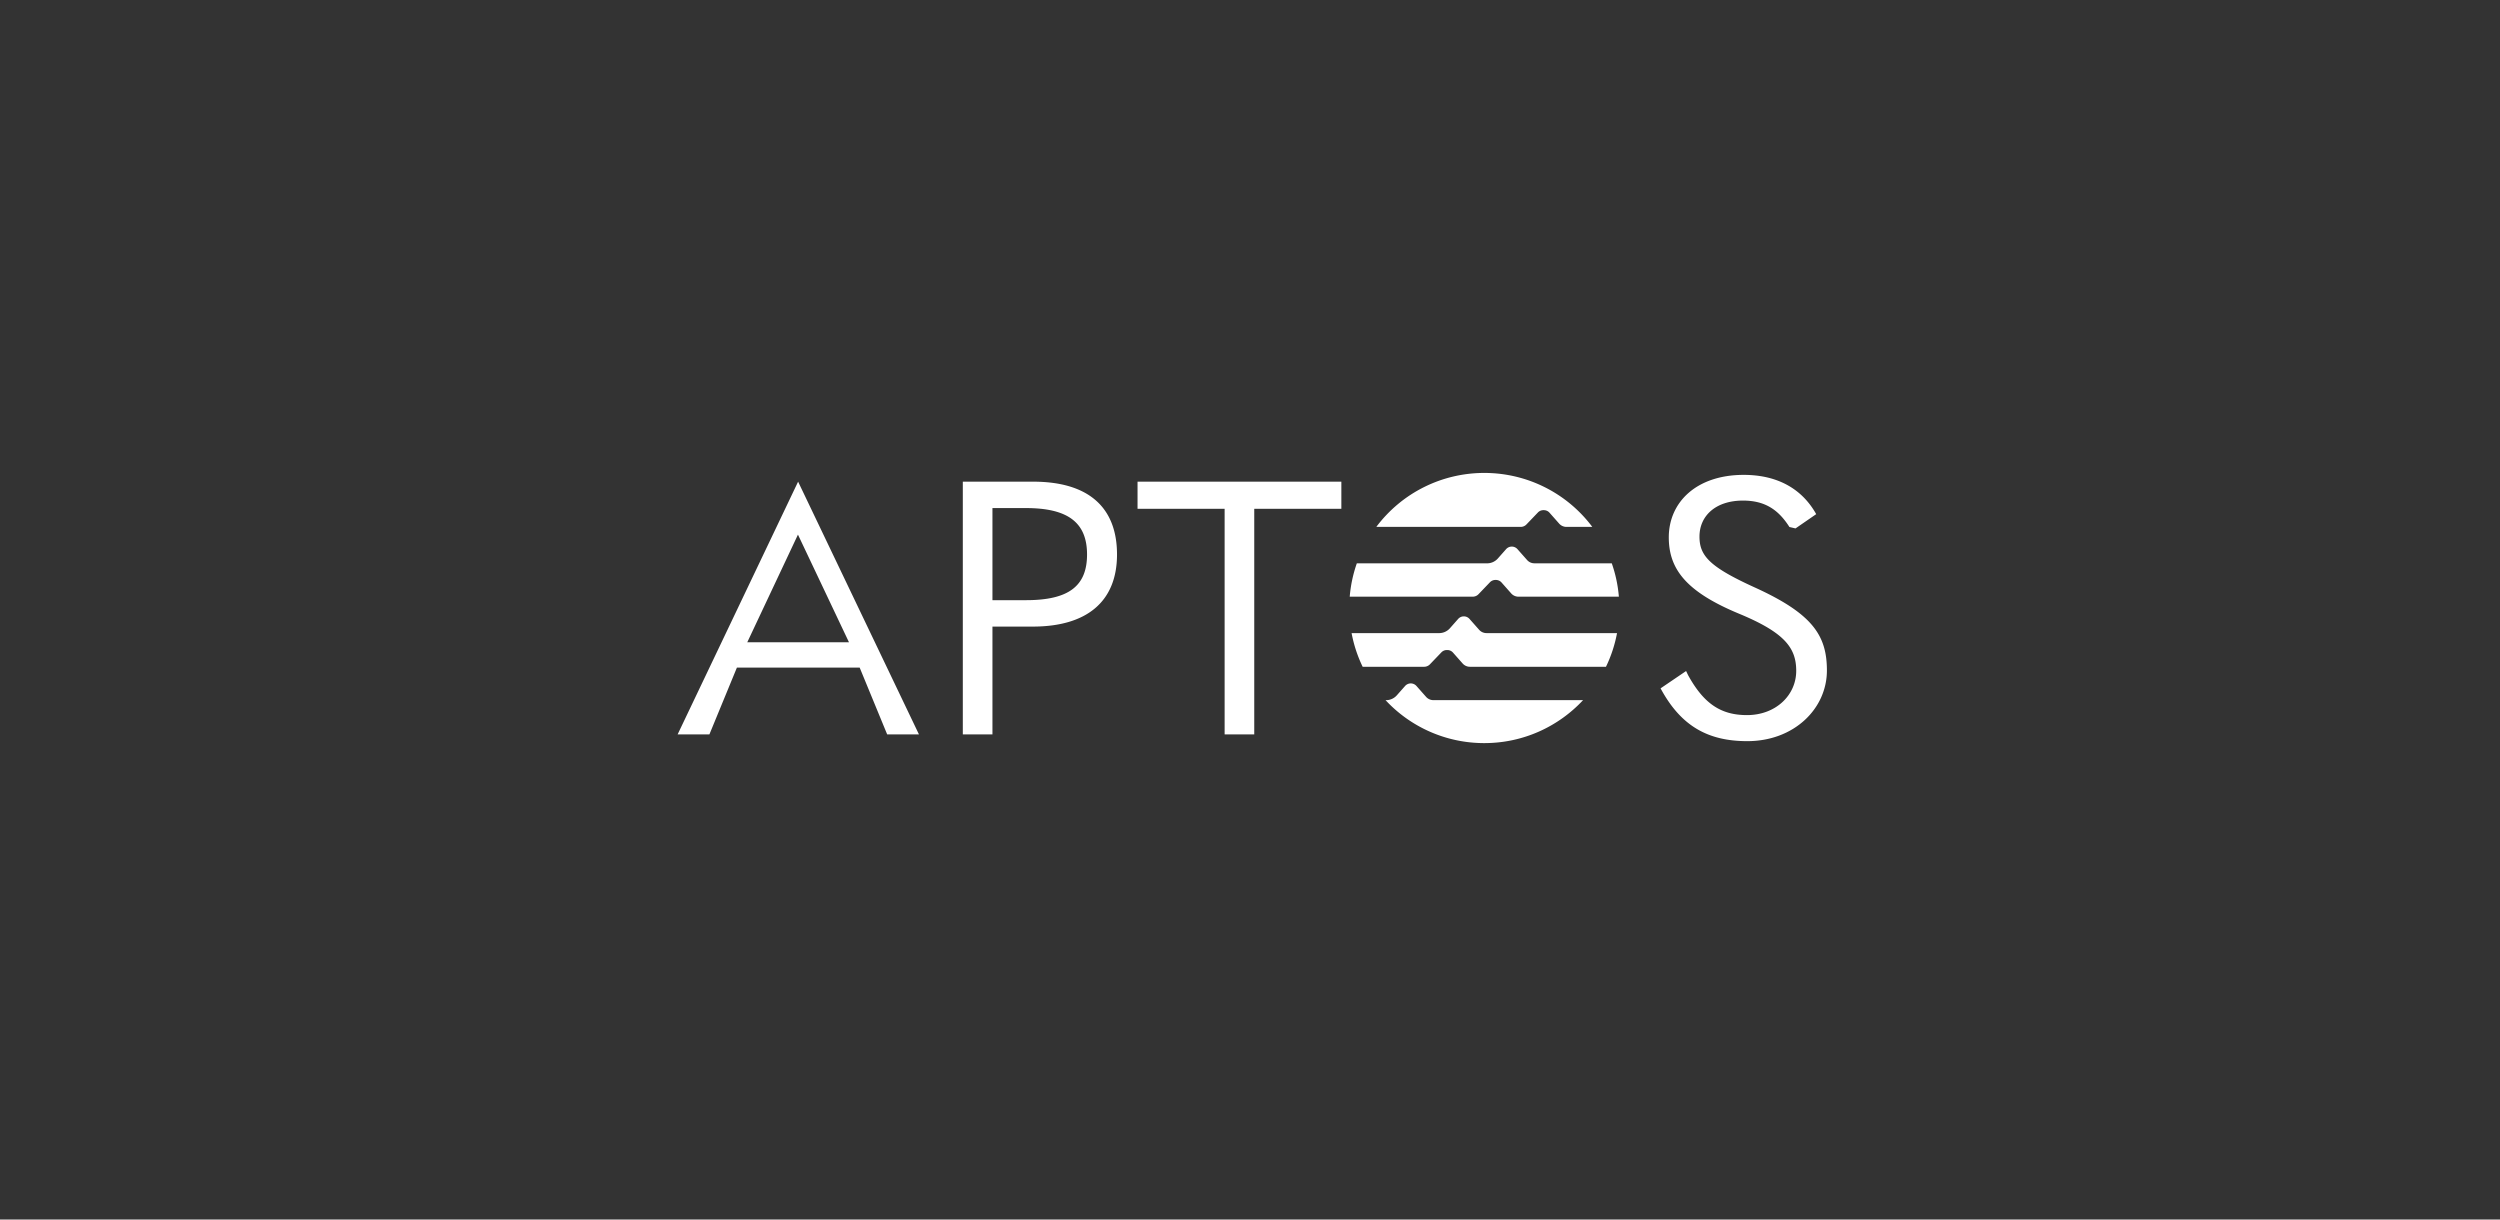 <svg xmlns="http://www.w3.org/2000/svg" width="246" height="120" fill="none"><rect width="100%" height="100%" fill="#333333" stroke="none"/><g fill="#fff" clip-path="url(#a)" style="mix-blend-mode:luminosity"><path d="M153.325 55.43h-2.343a.96.96 0 0 1-.714-.321l-.95-1.073a.746.746 0 0 0-1.117 0l-.815.921c-.267.301-.65.475-1.053.475h-12.822a13.2 13.2 0 0 0-.698 3.281h12.106a.78.78 0 0 0 .563-.24l1.127-1.176a.75.75 0 0 1 .539-.23h.046c.213 0 .418.09.559.252l.95 1.073c.181.204.44.321.713.321h9.881a13.2 13.2 0 0 0-.698-3.281h-5.274zM140.14 65.61a.78.78 0 0 0 .563-.24l1.128-1.176a.74.74 0 0 1 .538-.23h.047c.213 0 .417.09.559.252l.949 1.073c.182.204.44.321.714.321h13.39c.502-1.036.869-2.15 1.088-3.313h-12.852a.96.96 0 0 1-.714-.322l-.95-1.073a.746.746 0 0 0-1.117 0l-.815.922c-.267.3-.65.474-1.052.474h-8.619a13.2 13.2 0 0 0 1.088 3.313h6.055M149.638 51.846a.78.78 0 0 0 .564-.24l1.127-1.176a.74.74 0 0 1 .538-.23h.047c.213 0 .417.09.559.251l.95 1.073c.181.204.44.322.713.322h2.546a13.27 13.27 0 0 0-10.626-5.309 13.27 13.27 0 0 0-10.626 5.309h14.209zM144.524 68.894h-3.482a.96.96 0 0 1-.714-.321l-.949-1.073a.746.746 0 0 0-1.118 0l-.815.921c-.267.301-.65.475-1.052.475h-.055a13.25 13.25 0 0 0 9.716 4.226c3.837 0 7.29-1.627 9.717-4.226h-11.248zM87.297 72.263l-2.704-6.568H72.51l-2.704 6.568H66.68l11.854-24.867 11.89 24.867zM73.53 63.201h10.01l-5.021-10.594zM94.741 72.263V47.396h6.92c5.409 0 8.253 2.494 8.253 7.165 0 4.672-3.02 7.095-8.289 7.095h-3.968v10.607zm2.916-13.206h3.301c4.18 0 6.007-1.37 6.007-4.496s-1.862-4.566-6.007-4.566h-3.301zM120.503 50.066h-8.569v-2.67h20.055v2.67h-8.571v22.197h-2.915zM163.402 67.733l2.51-1.704.194.404c1.545 2.81 3.231 3.933 5.795 3.933 2.845 0 4.847-1.966 4.847-4.355 0-2.248-1.124-3.758-5.62-5.62-5.162-2.142-6.919-4.355-6.919-7.516 0-3.442 2.704-6.147 7.375-6.147 3.443 0 5.796 1.476 7.131 3.864l-2.037 1.405-.598-.14c-1.053-1.651-2.353-2.6-4.566-2.6-2.705 0-4.285 1.511-4.285 3.547 0 1.896 1.018 2.985 5.409 4.987 5.725 2.6 7.13 4.742 7.13 8.185 0 3.758-3.231 6.953-7.832 6.953-3.864 0-6.533-1.475-8.536-5.198z"/></g><defs><clipPath id="a"><path fill="#fff" d="M66.192 46h114.016v28H66.192z"/></clipPath></defs></svg>